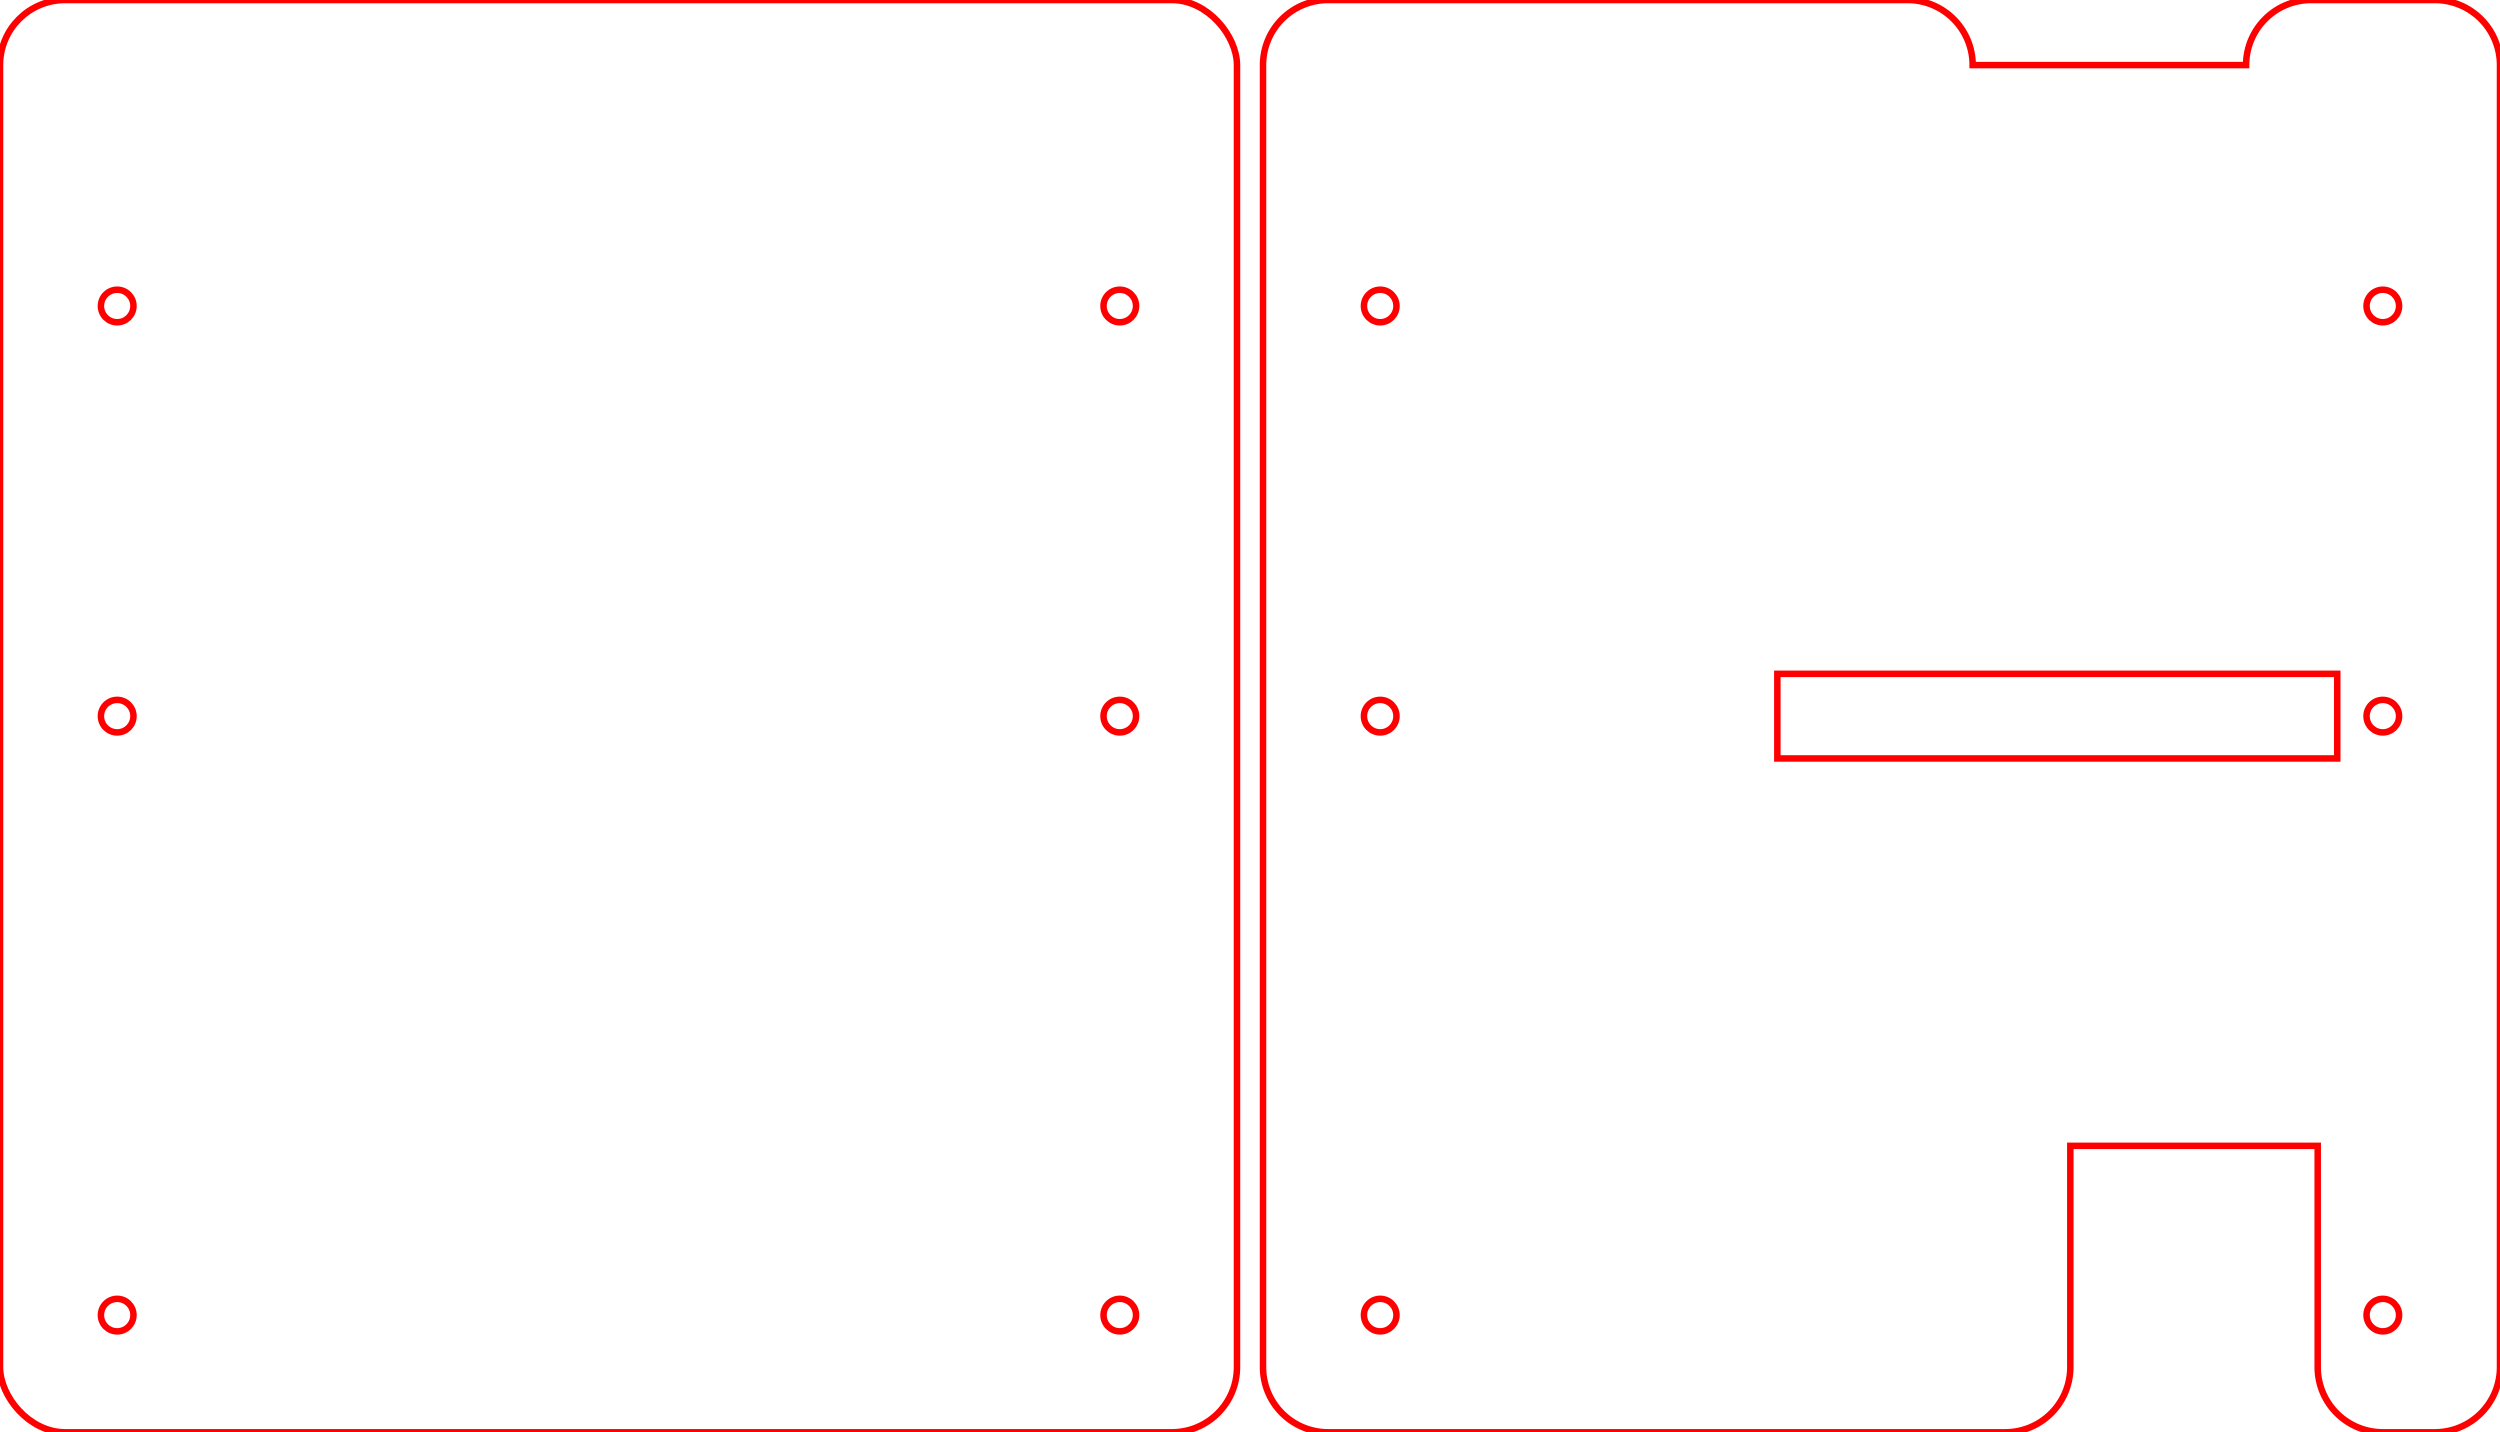 <?xml version="1.0" encoding="utf-8" ?>
<svg baseProfile="full" height="110mm" version="1.1" viewBox="0, 0, 192, 110" width="192mm" xmlns="http://www.w3.org/2000/svg" xmlns:ev="http://www.w3.org/2001/xml-events" xmlns:xlink="http://www.w3.org/1999/xlink"><defs /><g><rect fill="none" height="110" rx="5" ry="5" stroke="red" stroke-width="0.5" width="95" x="0" y="0" /><g><circle cx="9" cy="23.5" fill="none" r="1.25" stroke="red" stroke-width="0.5" /><circle cx="86" cy="23.5" fill="none" r="1.25" stroke="red" stroke-width="0.5" /><circle cx="9" cy="55" fill="none" r="1.25" stroke="red" stroke-width="0.5" /><circle cx="86" cy="55" fill="none" r="1.25" stroke="red" stroke-width="0.5" /><circle cx="9" cy="101" fill="none" r="1.25" stroke="red" stroke-width="0.5" /><circle cx="86" cy="101" fill="none" r="1.25" stroke="red" stroke-width="0.5" /></g></g><g transform="translate(97,0)"><path d="M 0 5 a 5 5 0 0,1 5.0 -5.0 l 44.5 -0.0 a 5 5 90 0,1 5.0 5.0 l 21.0 -0.0 a 5 5 0 0,1 5.0 -5.0 l 9.5 -0.0 a 5 5 90 0,1 5.0 5.0 l 0.0 100.0 a 5 5 180 0,1 -5.0 5.0 l -4.0 0.0 a 5 5 270 0,1 -5.0 -5.0 l -0.0 -17.0 l -19.0 0.0 l 0.0 17.0 a 5 5 180 0,1 -5.0 5.0 l -52.0 0.0 a 5 5 270 0,1 -5.0 -5.0 z" fill="none" stroke="red" stroke-width="0.5" /><g><circle cx="9" cy="23.5" fill="none" r="1.25" stroke="red" stroke-width="0.5" /><circle cx="86" cy="23.5" fill="none" r="1.25" stroke="red" stroke-width="0.5" /><circle cx="9" cy="55" fill="none" r="1.25" stroke="red" stroke-width="0.5" /><circle cx="86" cy="55" fill="none" r="1.25" stroke="red" stroke-width="0.5" /><circle cx="9" cy="101" fill="none" r="1.25" stroke="red" stroke-width="0.5" /><circle cx="86" cy="101" fill="none" r="1.25" stroke="red" stroke-width="0.5" /></g><rect fill="none" height="6.5" stroke="red" stroke-width="0.5" width="43" x="39.5" y="51.75" /></g></svg>